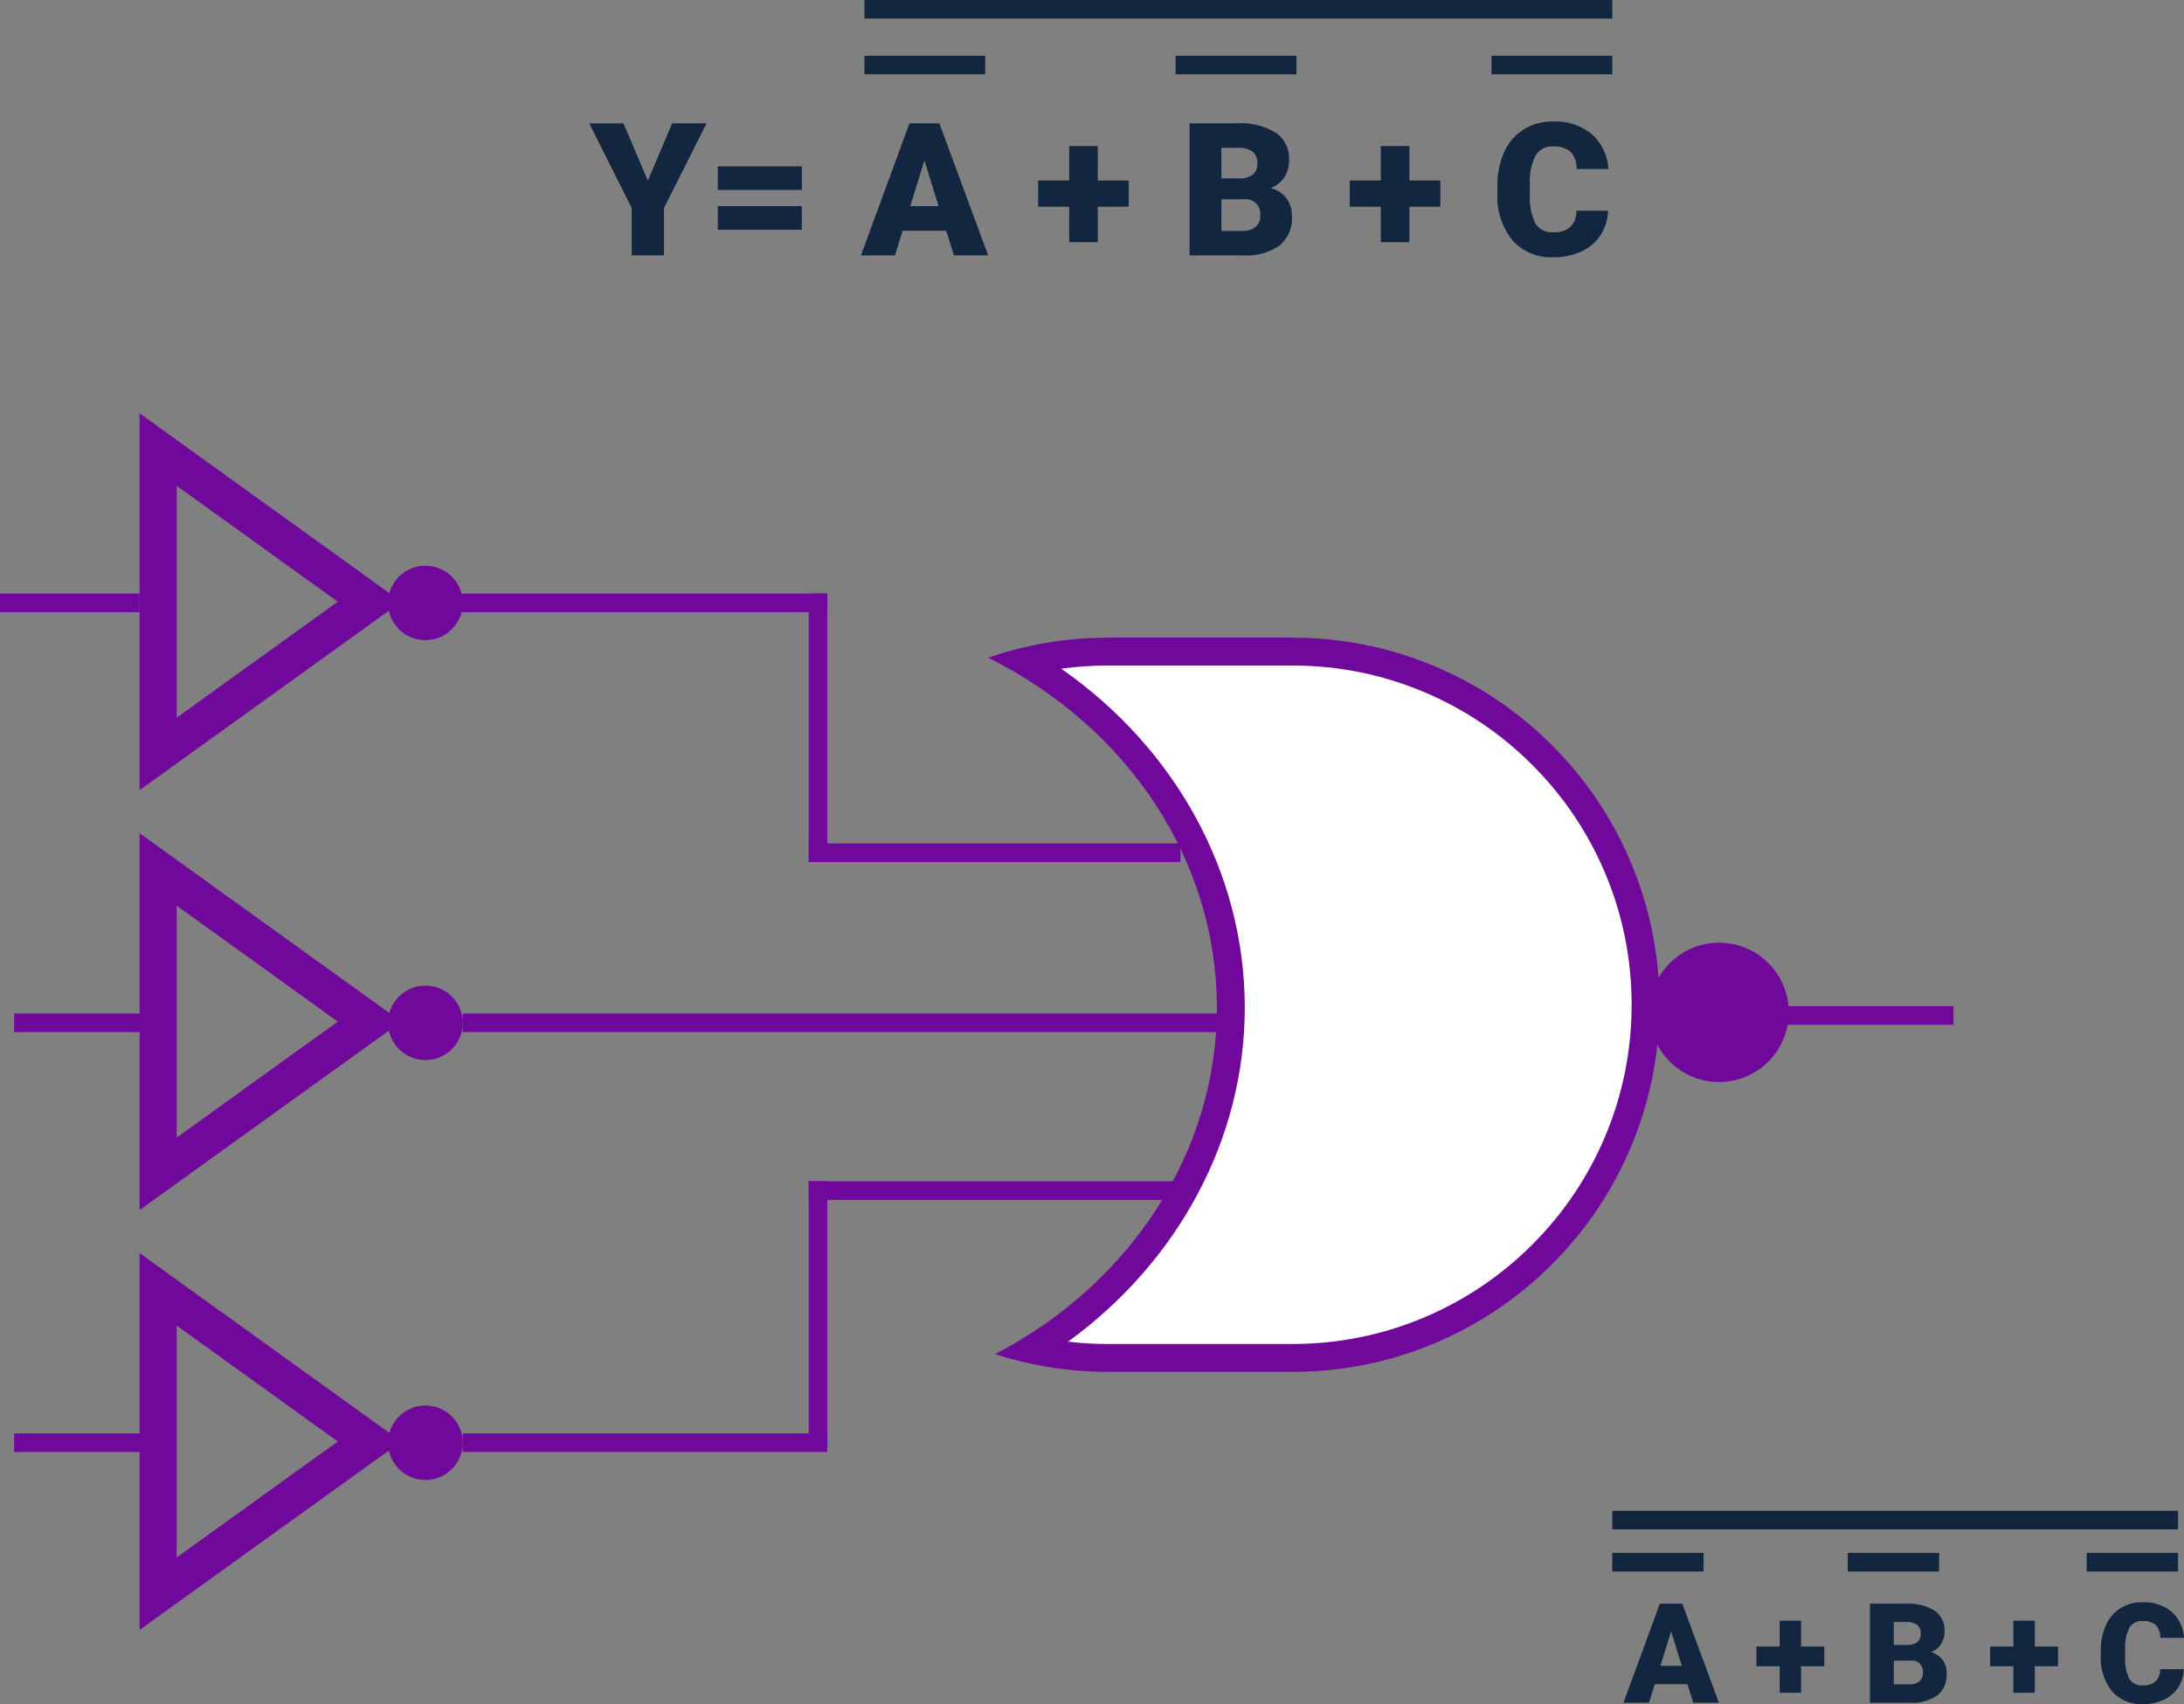 <svg xmlns="http://www.w3.org/2000/svg" width="235.099" height="183.479" viewBox="0 0 235.099 183.479">
  <rect x="0" y="0" width="235.099" height="183.479" fill="#808080" stroke="none"/>
  <g id="Grupo_66018" data-name="Grupo 66018" transform="translate(3031.554 7147.5)">
    <g id="Polígono_25" data-name="Polígono 25" transform="translate(-2988.348 -7057.79) rotate(90)" fill="none">
      <path d="M20.29,0l20.29,28.183H0Z" stroke="none"/>
      <path d="M 20.29 6.846 L 7.808 24.183 L 32.771 24.183 L 20.29 6.846 M 20.29 -1.9073486328125e-06 L 40.579 28.183 L 0 28.183 L 20.29 -1.9073486328125e-06 Z" stroke="none" fill="#70089b"/>
    </g>
    <g id="Elipse_4123" data-name="Elipse 4123" transform="translate(-2989.784 -7041.379)" fill="none" stroke="#70089b" stroke-width="4">
      <ellipse cx="4.024" cy="4.009" rx="4.024" ry="4.009" stroke="none"/>
      <ellipse cx="4.024" cy="4.009" rx="2.024" ry="2.009" fill="none"/>
    </g>
    <rect id="Rectángulo_9303" data-name="Rectángulo 9303" width="94.708" height="2.004" transform="translate(-2981.737 -7038.379)" fill="#70089b"/>
    <rect id="Rectángulo_9304" data-name="Rectángulo 9304" width="15.023" height="2.004" transform="translate(-3030.032 -7038.379)" fill="#70089b"/>
    <rect id="Rectángulo_9449" data-name="Rectángulo 9449" width="33.773" height="2.004" transform="translate(-2855.039 -7039.161)" fill="#70089b"/>
    <g id="Polígono_25-2" data-name="Polígono 25" transform="translate(-2988.348 -7012.579) rotate(90)" fill="none">
      <path d="M20.29,0l20.29,28.183H0Z" stroke="none"/>
      <path d="M 20.29 6.846 L 7.808 24.183 L 32.771 24.183 L 20.29 6.846 M 20.29 -1.9073486328125e-06 L 40.579 28.183 L 0 28.183 L 20.29 -1.9073486328125e-06 Z" stroke="none" fill="#70089b"/>
    </g>
    <g id="Elipse_4123-2" data-name="Elipse 4123" transform="translate(-2989.784 -6996.168)" fill="none" stroke="#70089b" stroke-width="4">
      <ellipse cx="4.024" cy="4.009" rx="4.024" ry="4.009" stroke="none"/>
      <ellipse cx="4.024" cy="4.009" rx="2.024" ry="2.009" fill="none"/>
    </g>
    <rect id="Rectángulo_9303-2" data-name="Rectángulo 9303" width="39.241" height="2.004" transform="translate(-2981.737 -6993.169)" fill="#70089b"/>
    <rect id="Rectángulo_9304-2" data-name="Rectángulo 9304" width="15.023" height="2.004" transform="translate(-3030.032 -6993.169)" fill="#70089b"/>
    <g id="Polígono_31" data-name="Polígono 31" transform="translate(-2988.348 -7103) rotate(90)" fill="none">
      <path d="M20.29,0l20.29,28.183H0Z" stroke="none"/>
      <path d="M 20.29 6.846 L 7.808 24.183 L 32.771 24.183 L 20.29 6.846 M 20.29 -1.9073486328125e-06 L 40.579 28.183 L 0 28.183 L 20.29 -1.9073486328125e-06 Z" stroke="none" fill="#70089b"/>
    </g>
    <g id="Elipse_4140" data-name="Elipse 4140" transform="translate(-2989.784 -7086.589)" fill="none" stroke="#70089b" stroke-width="4">
      <ellipse cx="4.024" cy="4.009" rx="4.024" ry="4.009" stroke="none"/>
      <ellipse cx="4.024" cy="4.009" rx="2.024" ry="2.009" fill="none"/>
    </g>
    <rect id="Rectángulo_9443" data-name="Rectángulo 9443" width="15.023" height="2.004" transform="translate(-3031.554 -7083.59)" fill="#70089b"/>
    <rect id="Rectángulo_9444" data-name="Rectángulo 9444" width="40.022" height="2.004" transform="translate(-2982.518 -7083.59)" fill="#70089b"/>
    <rect id="Rectángulo_9445" data-name="Rectángulo 9445" width="28.903" height="2.004" transform="translate(-2942.495 -7083.59) rotate(90)" fill="#70089b"/>
    <rect id="Rectángulo_9446" data-name="Rectángulo 9446" width="40.022" height="2.004" transform="translate(-2944.499 -7056.69)" fill="#70089b"/>
    <rect id="Rectángulo_9447" data-name="Rectángulo 9447" width="28.903" height="2.004" transform="translate(-2942.495 -7020.312) rotate(90)" fill="#70089b"/>
    <rect id="Rectángulo_9448" data-name="Rectángulo 9448" width="40.022" height="2.004" transform="translate(-2944.499 -7020.312)" fill="#70089b"/>
    <g id="Sustracción_6" data-name="Sustracción 6" transform="translate(-2925.186 -7078.844)" fill="#fff">
      <path d="M 32.744 77.553 L 12.913 77.553 C 10.115 77.553 7.347 77.251 4.647 76.652 C 17.985 68.424 26.129 54.616 26.129 39.838 C 26.129 24.724 17.701 10.741 3.904 2.573 C 6.838 1.86 9.855 1.5 12.913 1.5 L 32.744 1.5 C 37.878 1.5 42.858 2.505 47.545 4.488 C 52.073 6.403 56.14 9.145 59.632 12.638 C 63.125 16.131 65.867 20.198 67.782 24.726 C 69.765 29.413 70.77 34.393 70.77 39.527 C 70.77 44.661 69.765 49.641 67.782 54.328 C 65.867 58.856 63.125 62.923 59.632 66.416 C 56.14 69.908 52.073 72.65 47.545 74.566 C 42.858 76.548 37.878 77.553 32.744 77.553 Z" stroke="none"/>
      <path d="M 32.744 76.053 C 37.676 76.053 42.459 75.088 46.96 73.184 C 51.31 71.345 55.216 68.71 58.572 65.355 C 61.927 61.999 64.561 58.093 66.401 53.744 C 68.305 49.243 69.27 44.459 69.27 39.527 C 69.27 34.595 68.305 29.811 66.401 25.31 C 64.561 20.961 61.927 17.054 58.572 13.698 C 55.216 10.343 51.31 7.709 46.96 5.869 C 42.459 3.965 37.676 3 32.744 3 L 12.913 3 C 11.217 3 9.534 3.115 7.872 3.344 C 20.215 11.963 27.628 25.398 27.628 39.838 C 27.628 53.928 20.495 67.158 8.607 75.802 C 10.03 75.969 11.468 76.053 12.913 76.053 L 32.744 76.053 M 32.744 79.053 L 12.913 79.053 C 8.755 79.053 4.659 78.411 0.74 77.143 C 15.475 69.501 24.628 55.207 24.628 39.838 C 24.628 24.149 15.192 9.711 0 2.157 C 4.145 0.725 8.49 -5.249023615760962e-07 12.913 -5.249023615760962e-07 L 32.744 -5.249023615760962e-07 C 38.08 -5.249023615760962e-07 43.256 1.045 48.129 3.106 C 52.836 5.097 57.063 7.947 60.693 11.577 C 64.323 15.207 67.173 19.434 69.164 24.141 C 71.225 29.014 72.27 34.191 72.27 39.527 C 72.27 44.863 71.225 50.039 69.164 54.912 C 67.173 59.619 64.323 63.846 60.693 67.476 C 57.063 71.106 52.836 73.956 48.129 75.947 C 43.256 78.008 38.08 79.053 32.744 79.053 Z" stroke="none" fill="#70089b"/>
    </g>
    <circle id="Elipse_4141" data-name="Elipse 4141" cx="7.5" cy="7.5" r="7.5" transform="translate(-2854 -7046)" fill="#70089b"/>
    <path id="Trazado_110959" data-name="Trazado 110959" d="M-48.813-8.047l2.617-6.172h3.7l-4.58,9.111V0h-3.477V-5.107l-4.57-9.111h3.682Zm16.572,1h-9.043V-9.59h9.043Zm0,4.287h-9.043V-5.3h9.043Zm15.547.107h-4.7L-22.212,0h-3.662l5.215-14.219h3.223L-12.183,0h-3.682ZM-20.571-5.3h3.057l-1.533-4.932ZM-.386-8.066h3.33v2.822H-.386v3.818H-3.462V-5.244H-6.8V-8.066h3.34v-3.711H-.386ZM9.5,0V-14.219H14.6a7.232,7.232,0,0,1,4.175,1.006,3.347,3.347,0,0,1,1.431,2.92A3.383,3.383,0,0,1,19.7-8.408a2.959,2.959,0,0,1-1.494,1.152,3,3,0,0,1,1.709,1.094,3.18,3.18,0,0,1,.6,1.953,3.765,3.765,0,0,1-1.323,3.14A6.3,6.3,0,0,1,15.269,0Zm3.428-6.045v3.408h2.246A2.136,2.136,0,0,0,16.6-3.062a1.487,1.487,0,0,0,.5-1.2,1.576,1.576,0,0,0-1.768-1.787Zm0-2.246h1.787a2.539,2.539,0,0,0,1.6-.411,1.46,1.46,0,0,0,.479-1.185,1.533,1.533,0,0,0-.518-1.3,2.77,2.77,0,0,0-1.67-.4h-1.68Zm20.234.225h3.33v2.822h-3.33v3.818H30.083V-5.244h-3.34V-8.066h3.34v-3.711h3.076ZM54.546-4.814a5.193,5.193,0,0,1-.8,2.622A4.833,4.833,0,0,1,51.689-.43,7,7,0,0,1,48.667.2a5.584,5.584,0,0,1-4.414-1.826,7.54,7.54,0,0,1-1.611-5.156v-.7a8.607,8.607,0,0,1,.728-3.657,5.513,5.513,0,0,1,2.095-2.422,5.844,5.844,0,0,1,3.164-.854,6.129,6.129,0,0,1,4.16,1.362,5.383,5.383,0,0,1,1.787,3.755H51.157a2.547,2.547,0,0,0-.654-1.865,2.691,2.691,0,0,0-1.875-.566,2.048,2.048,0,0,0-1.875.957,6.151,6.151,0,0,0-.625,3.057v1.006A6.806,6.806,0,0,0,46.7-3.467a2.091,2.091,0,0,0,1.968.977,2.632,2.632,0,0,0,1.807-.557,2.363,2.363,0,0,0,.664-1.768Z" transform="translate(-2913 -7120)" fill="#12263f"/>
    <path id="Trazado_110958" data-name="Trazado 110958" d="M-23.489-1.992h-3.523L-27.627,0h-2.747l3.911-10.664h2.417L-20.1,0h-2.761ZM-26.4-3.977H-24.1l-1.15-3.7ZM-11.257-6.05h2.5v2.117h-2.5v2.864h-2.307V-3.933h-2.5V-6.05h2.5V-8.833h2.307ZM-3.845,0V-10.664H-.015a5.424,5.424,0,0,1,3.131.754A2.51,2.51,0,0,1,4.189-7.72a2.537,2.537,0,0,1-.381,1.414,2.219,2.219,0,0,1-1.121.864,2.247,2.247,0,0,1,1.282.82,2.385,2.385,0,0,1,.447,1.465A2.824,2.824,0,0,1,3.424-.8,4.723,4.723,0,0,1,.483,0Zm2.571-4.534v2.556H.41A1.6,1.6,0,0,0,1.479-2.3a1.115,1.115,0,0,0,.374-.9A1.182,1.182,0,0,0,.527-4.534Zm0-1.685H.066a1.9,1.9,0,0,0,1.2-.309,1.1,1.1,0,0,0,.359-.889,1.15,1.15,0,0,0-.388-.973,2.078,2.078,0,0,0-1.252-.3h-1.26ZM13.9-6.05h2.5v2.117H13.9v2.864H11.594V-3.933h-2.5V-6.05h2.5V-8.833H13.9Zm16.04,2.439a3.9,3.9,0,0,1-.6,1.967A3.625,3.625,0,0,1,27.8-.322a5.248,5.248,0,0,1-2.267.469,4.188,4.188,0,0,1-3.311-1.37A5.655,5.655,0,0,1,21.013-5.09v-.527a6.455,6.455,0,0,1,.546-2.743,4.134,4.134,0,0,1,1.571-1.816,4.383,4.383,0,0,1,2.373-.641A4.6,4.6,0,0,1,28.623-9.8a4.037,4.037,0,0,1,1.34,2.816H27.4a1.91,1.91,0,0,0-.491-1.4A2.018,2.018,0,0,0,25.5-8.8a1.536,1.536,0,0,0-1.406.718,4.613,4.613,0,0,0-.469,2.292v.754A5.1,5.1,0,0,0,24.056-2.6a1.568,1.568,0,0,0,1.476.732,1.974,1.974,0,0,0,1.355-.417,1.772,1.772,0,0,0,.5-1.326Z" transform="translate(-2826.418 -6964.167)" fill="#12263f"/>
    <line id="Línea_199" data-name="Línea 199" x2="13" transform="translate(-2938.5 -7140.5)" fill="none" stroke="#12263f" stroke-width="2"/>
    <line id="Línea_203" data-name="Línea 203" x2="9.836" transform="translate(-2858 -6979.294)" fill="none" stroke="#12263f" stroke-width="2"/>
    <line id="Línea_200" data-name="Línea 200" x2="13" transform="translate(-2905 -7140.5)" fill="none" stroke="#12263f" stroke-width="2"/>
    <line id="Línea_204" data-name="Línea 204" x2="9.836" transform="translate(-2832.654 -6979.294)" fill="none" stroke="#12263f" stroke-width="2"/>
    <line id="Línea_201" data-name="Línea 201" x2="13" transform="translate(-2871 -7140.5)" fill="none" stroke="#12263f" stroke-width="2"/>
    <line id="Línea_205" data-name="Línea 205" x2="9.836" transform="translate(-2806.929 -6979.294)" fill="none" stroke="#12263f" stroke-width="2"/>
    <line id="Línea_202" data-name="Línea 202" x2="80.5" transform="translate(-2938.5 -7146.5)" fill="none" stroke="#12263f" stroke-width="2"/>
    <line id="Línea_206" data-name="Línea 206" x2="60.907" transform="translate(-2858 -6983.833)" fill="none" stroke="#12263f" stroke-width="2"/>
  </g>
</svg>
